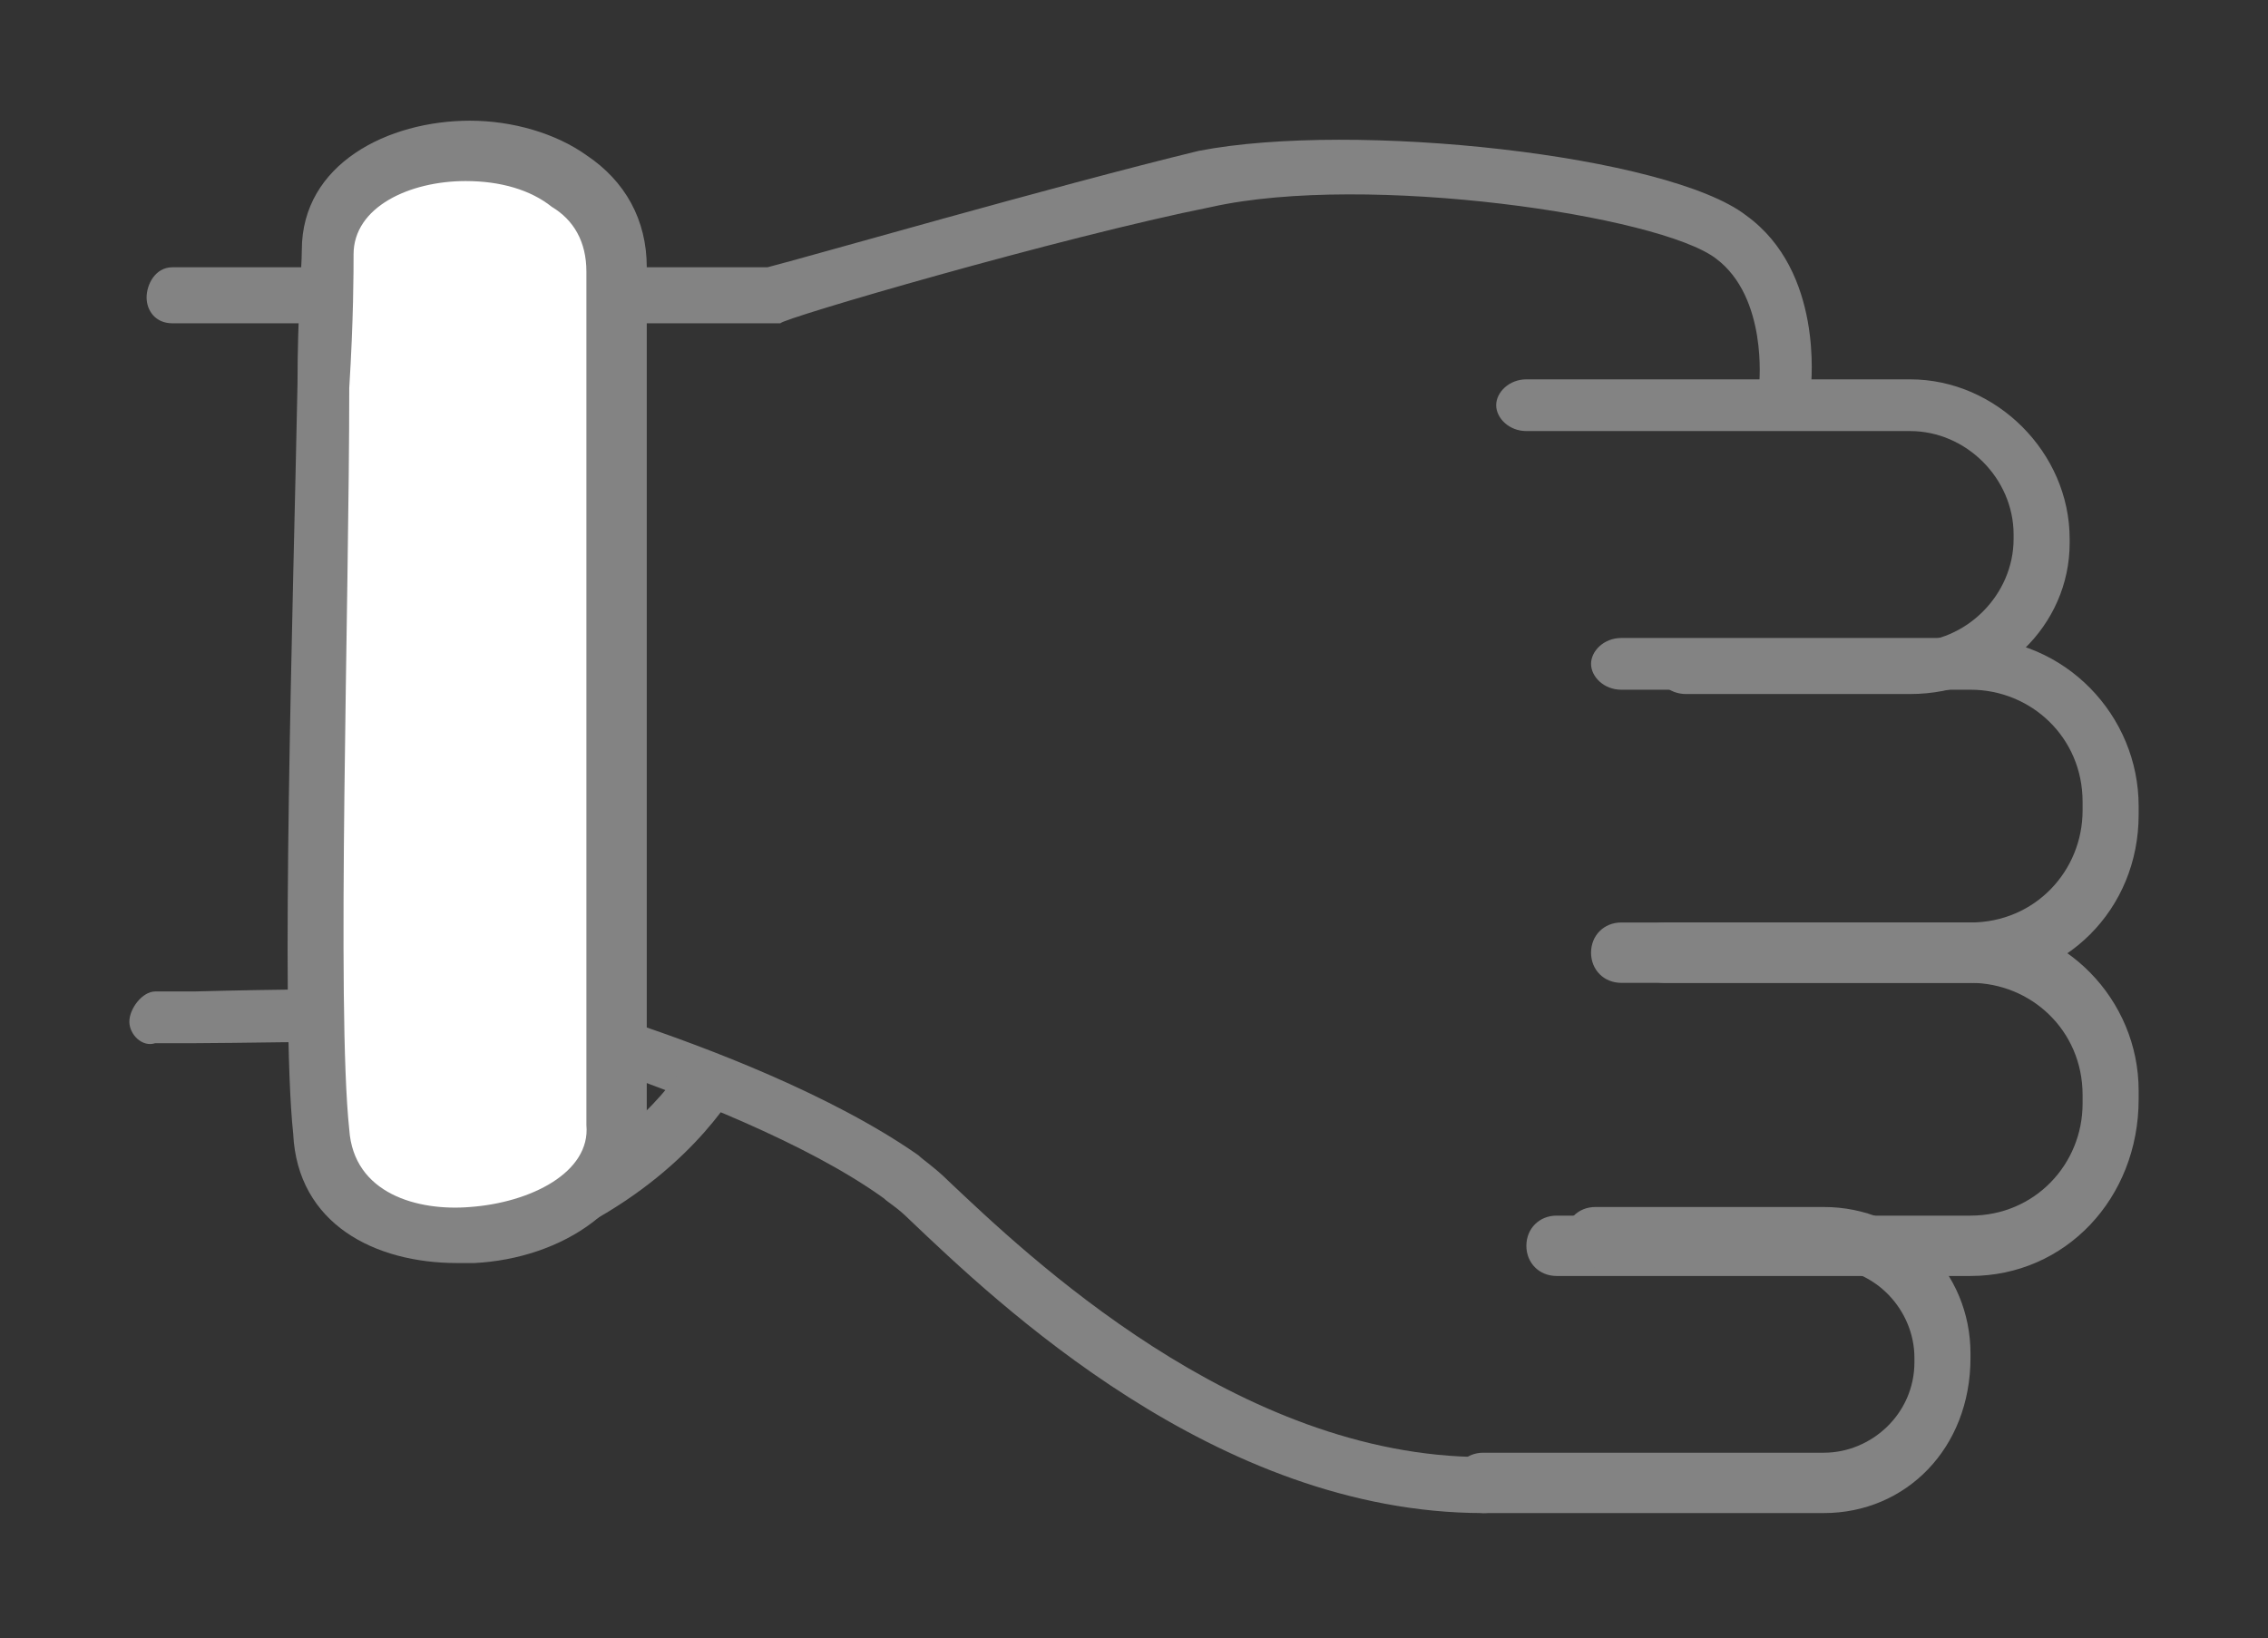 <?xml version="1.0" encoding="utf-8"?>
<!-- Generator: Adobe Illustrator 19.0.0, SVG Export Plug-In . SVG Version: 6.00 Build 0)  -->
<svg version="1.1" id="Warstwa_1" xmlns="http://www.w3.org/2000/svg" xmlns:xlink="http://www.w3.org/1999/xlink" x="0px" y="0px"
	 viewBox="0 0 52.6 38" style="enable-background:new 0 0 52.6 38;" xml:space="preserve">
<rect x="0" y="0" width="52.6" height="38" fill="#333333" stroke="none"/>
<style type="text/css">
	.st0{fill:#838383;}
	.st1{fill:#FFFFFF;}
</style>
<g id="XMLID_390_">
	<g id="XMLID_398_">
		<path id="XMLID_410_" class="st0" d="M41.4,9.6C41.4,9.6,41.4,9.6,41.4,9.6c-0.4,0-0.7-0.4-0.6-0.7c0,0,0.2-2-1-2.9
			c-1.3-1-8.1-2-11.7-1.2c-3.5,0.7-10,2.6-10,2.7l-0.2,0H4c-0.4,0-0.6-0.3-0.6-0.6S3.6,6.2,4,6.2h13.8c0.8-0.2,6.7-1.9,10-2.7
			C31.4,2.8,38.7,3.6,40.5,5c1.8,1.3,1.5,3.9,1.5,4C42,9.4,41.7,9.6,41.4,9.6z"/>
	</g>
	<g id="XMLID_397_">
		<path id="XMLID_409_" class="st0" d="M34.4,35.1c-6.2,0-11.3-4.9-13.3-6.8c-0.3-0.3-0.5-0.4-0.6-0.5c-1.8-1.3-4.7-2.4-6.4-3
			l-0.5-0.2c-1.6-0.6-7.1-0.4-9.1-0.4c-0.4,0-0.7,0-0.9,0C3.3,24.3,3,24,3,23.7S3.3,23,3.6,23c0.2,0,0.5,0,0.9,0
			c3.8-0.1,7.9-0.1,9.6,0.5l0.5,0.2c1.8,0.6,4.7,1.7,6.7,3.1c0.1,0.1,0.4,0.3,0.7,0.6c1.8,1.7,6.7,6.4,12.4,6.4
			c0.4,0,0.7,0.3,0.7,0.7S34.8,35.1,34.4,35.1z"/>
	</g>
	<g id="XMLID_396_">
		<path id="XMLID_399_" class="st1" d="M7.6,5.9c0,1.5-0.5,16.7-0.2,20.4c0.3,3.6,7,2.8,6.8-0.2c0-0.7,0-14.2,0-19.8
			C14.2,2.6,7.6,2.8,7.6,5.9z"/>
		<path id="XMLID_405_" class="st0" d="M10.6,29.3c-1.9,0-3.7-0.9-3.8-3C6.5,23.5,6.8,14,6.9,8.9c0-1.6,0.1-2.7,0.1-3.1
			c0-2,2-3,3.9-3c1,0,2,0.3,2.7,0.8c0.9,0.6,1.4,1.5,1.4,2.6l0,6.9c0,5.5,0,12.4,0,12.8C15,28,13,29.2,11,29.3
			C10.9,29.3,10.7,29.3,10.6,29.3z M10.8,4.2c-1.3,0-2.6,0.6-2.6,1.7c0,0.4,0,1.5-0.1,3.1C8.1,14,7.8,23.4,8.1,26.2
			c0.1,1.5,1.6,1.9,2.8,1.8c1.4-0.1,2.8-0.8,2.7-1.9c0-0.4,0-5.6,0-12.9l0-6.9c0-0.7-0.3-1.2-0.8-1.5C12.3,4.4,11.6,4.2,10.8,4.2z"
			/>
	</g>
	<g id="XMLID_395_">
		<path id="XMLID_404_" class="st0" d="M13.6,28.4l-0.6-1.1c2.2-1.3,3-2.8,3-2.8l1.2,0.6C17.1,25.2,16.2,27,13.6,28.4z"/>
	</g>
	<g id="XMLID_394_">
		<path id="XMLID_403_" class="st0" d="M44.3,16.1h-5.2c-0.4,0-0.7-0.3-0.7-0.6s0.3-0.6,0.7-0.6h5.2c1.3,0,2.4-1.1,2.4-2.4v-0.1
			c0-1.3-1.1-2.4-2.4-2.4h-8.9c-0.4,0-0.7-0.3-0.7-0.6s0.3-0.6,0.7-0.6h8.9c2,0,3.7,1.7,3.7,3.7v0.1C48,14.5,46.4,16.1,44.3,16.1z"
			/>
	</g>
	<g id="XMLID_393_">
		<path id="XMLID_402_" class="st0" d="M45.7,22.8h-8.1c-0.4,0-0.7-0.3-0.7-0.7s0.3-0.7,0.7-0.7h8.1c1.5,0,2.6-1.2,2.6-2.6v-0.2
			c0-1.5-1.2-2.6-2.6-2.6h-8.1c-0.4,0-0.7-0.3-0.7-0.6s0.3-0.6,0.7-0.6h8.1c2.2,0,3.9,1.8,3.9,3.9v0.2
			C49.6,21.1,47.9,22.8,45.7,22.8z"/>
	</g>
	<g id="XMLID_392_">
		<path id="XMLID_401_" class="st0" d="M45.7,29.6h-9.6c-0.4,0-0.7-0.3-0.7-0.7s0.3-0.7,0.7-0.7h9.6c1.5,0,2.6-1.2,2.6-2.6v-0.2
			c0-1.5-1.2-2.6-2.6-2.6h-7.1c-0.4,0-0.7-0.3-0.7-0.7s0.3-0.7,0.7-0.7h7.1c2.2,0,3.9,1.8,3.9,3.9v0.2
			C49.6,27.8,47.9,29.6,45.7,29.6z"/>
	</g>
	<g id="XMLID_391_">
		<path id="XMLID_400_" class="st0" d="M42.3,35.1h-7.9c-0.4,0-0.7-0.3-0.7-0.7s0.3-0.7,0.7-0.7h7.9c1.1,0,2.1-0.9,2.1-2.1v-0.1
			c0-1.1-0.9-2.1-2.1-2.1H37c-0.4,0-0.7-0.3-0.7-0.7s0.3-0.7,0.7-0.7h5.3c1.9,0,3.4,1.5,3.4,3.4v0.1C45.7,33.6,44.2,35.1,42.3,35.1z
			"/>
	</g>
</g>
</svg>
